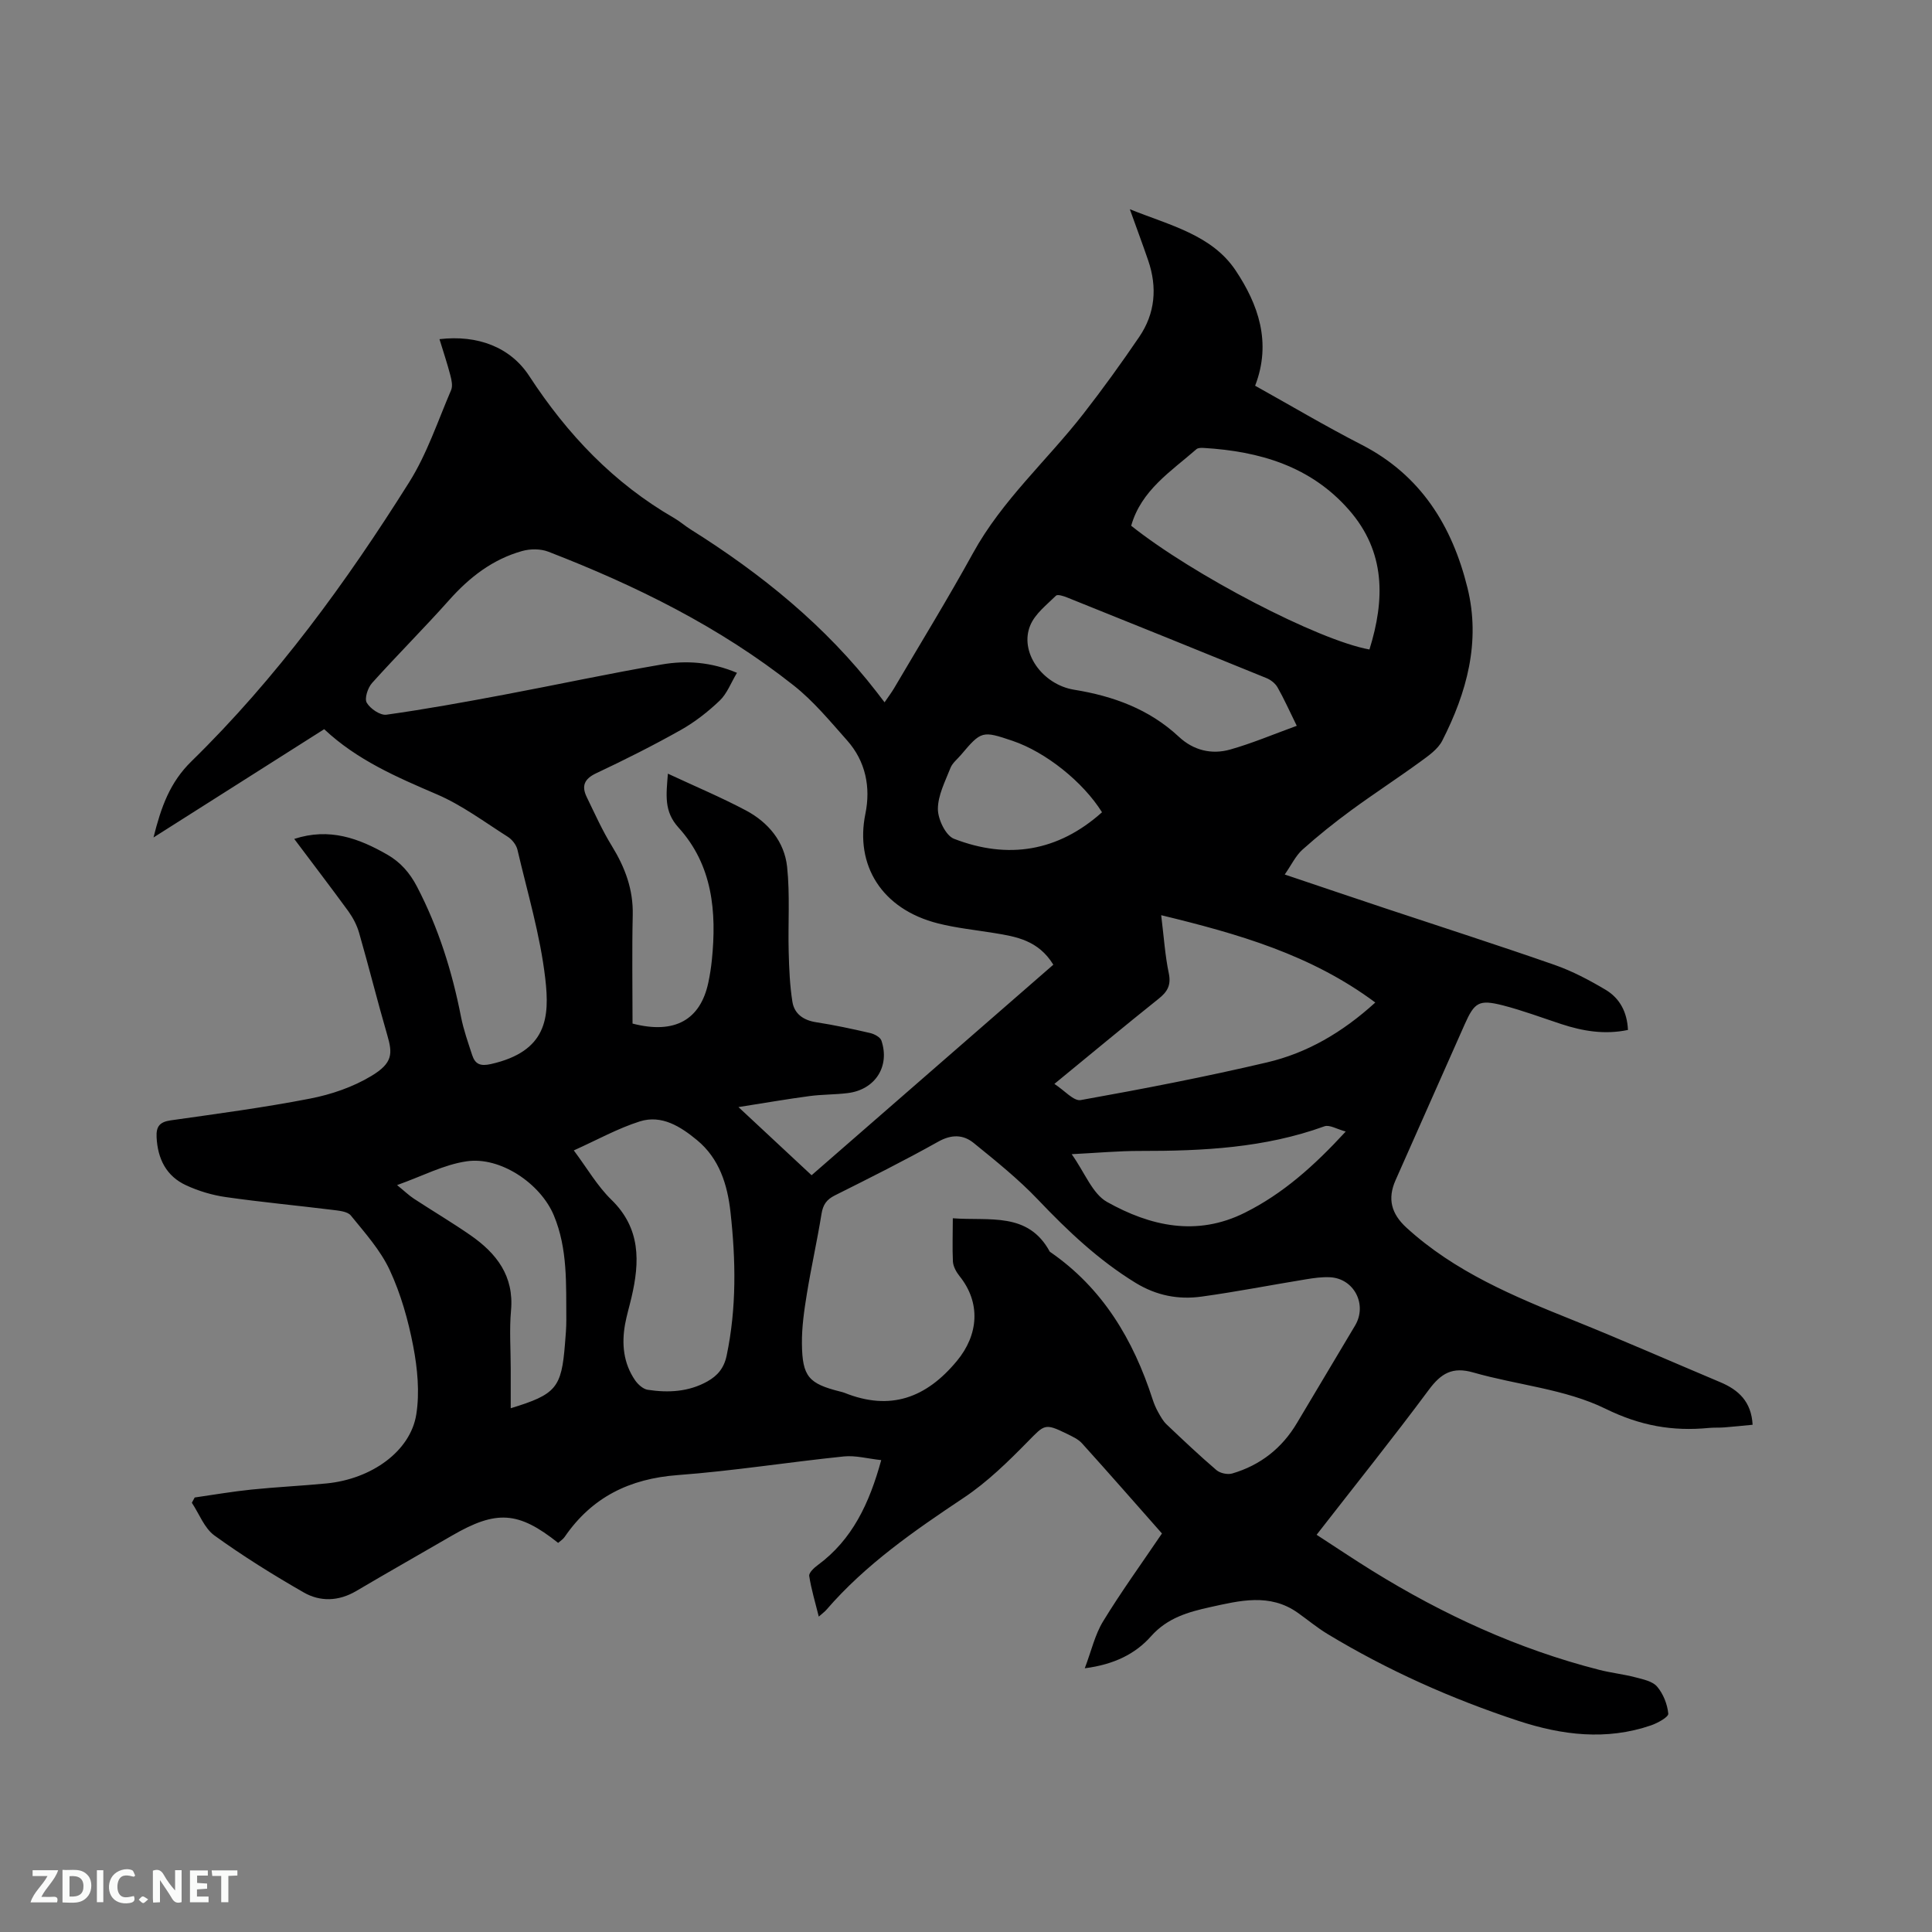 <svg enable-background="new 0 0 400 400" viewBox="0 0 400 400" xmlns="http://www.w3.org/2000/svg"><rect x="0" y="0" width="400" height="400" fill="#808080" stroke="none"/><path d="m60.92 173.69c7.28-2.38 13.38-.13 19.28 3.26 2.73 1.57 4.64 3.76 6.13 6.61 4.45 8.54 7.28 17.57 9.12 26.98.53 2.69 1.46 5.3 2.31 7.91.62 1.89 1.7 2.34 3.89 1.85 11.62-2.63 12.18-9.67 11.24-17.72-1.04-8.99-3.69-17.8-5.76-26.66-.24-1.01-1.11-2.11-2.01-2.68-4.81-3.05-9.46-6.54-14.65-8.77-8.31-3.57-16.54-7.1-23.35-13.5-5.94 3.77-11.74 7.45-17.54 11.13-5.76 3.66-11.53 7.31-17.8 11.29 1.58-6.31 3.37-11.39 7.87-15.78 17.6-17.21 32.03-37.02 45.08-57.79 3.68-5.86 5.91-12.64 8.67-19.06.36-.85.1-2.08-.16-3.06-.63-2.42-1.43-4.8-2.25-7.48 7.88-.93 14.67 1.64 18.57 7.61 7.92 12.14 17.49 22.2 30.04 29.44 1.19.69 2.23 1.62 3.4 2.35 14.64 9.19 27.91 19.94 38.54 33.7.45.58.9 1.17 1.6 2.09.85-1.25 1.45-2.04 1.96-2.9 5.48-9.32 11.14-18.53 16.35-27.99 6.01-10.94 15.31-19.17 22.85-28.84 4.03-5.17 7.87-10.5 11.56-15.92 3.31-4.86 3.77-10.25 1.87-15.81-1.13-3.3-2.35-6.56-3.81-10.63 8.33 3.35 16.99 5.31 21.91 12.68 4.64 6.96 7.5 14.87 4.03 23.86 7.27 4.05 14.55 8.37 22.07 12.23 12.26 6.3 18.74 16.83 21.9 29.64 2.75 11.15-.15 21.66-5.22 31.61-.9 1.77-2.84 3.12-4.53 4.35-4.71 3.43-9.6 6.61-14.3 10.05-3.49 2.56-6.89 5.28-10.12 8.17-1.41 1.27-2.28 3.15-3.67 5.15 7.29 2.45 13.97 4.72 20.67 6.95 11.75 3.91 23.54 7.69 35.22 11.77 3.66 1.28 7.17 3.14 10.52 5.13 2.96 1.75 4.49 4.65 4.65 8.33-4.82 1.01-9.34.25-13.81-1.22-4.02-1.32-8-2.82-12.09-3.87-4.96-1.26-5.87-.65-7.93 3.99-4.77 10.74-9.53 21.48-14.29 32.22-1.71 3.86-.87 6.95 2.28 9.83 10 9.13 22.2 14.21 34.53 19.16 10.21 4.11 20.29 8.55 30.43 12.82 3.78 1.59 6.43 4.02 6.69 8.81-1.99.19-3.93.4-5.88.55-1.06.08-2.12.01-3.18.11-7.52.73-14.19-.44-21.39-3.97-8.35-4.1-18.28-4.9-27.41-7.52-4.29-1.23-6.65.19-9.16 3.57-7.45 10.03-15.28 19.79-23.25 30.04 3.95 2.56 7.69 5.08 11.52 7.45 14.67 9.09 30.21 16.23 46.98 20.51 2.46.63 5.01.9 7.46 1.54 1.6.42 3.58.81 4.54 1.94 1.27 1.49 2.12 3.64 2.31 5.59.07.71-2.2 1.95-3.58 2.43-9.24 3.17-18.44 2.03-27.44-.93-13.82-4.55-27.06-10.45-39.53-17.99-2.17-1.31-4.13-2.96-6.2-4.42-5.79-4.08-12-2.48-18.1-1.14-4.51 1-8.84 2.2-12.24 6.03-3.23 3.65-7.66 5.85-13.72 6.63 1.38-3.64 2.11-6.97 3.79-9.71 3.69-6.05 7.86-11.81 12.19-18.2-5.5-6.22-10.97-12.49-16.55-18.66-.81-.9-2.07-1.45-3.2-2.01-4.52-2.22-4.58-1.85-7.96 1.58-4.13 4.21-8.43 8.43-13.3 11.68-10.27 6.85-20.35 13.81-28.48 23.23-.34.39-.77.69-1.56 1.39-.75-3.01-1.56-5.68-1.98-8.41-.1-.65.98-1.68 1.74-2.23 7.22-5.31 10.71-12.83 13.17-21.76-2.83-.3-5.33-1.01-7.74-.76-11.47 1.18-22.89 3-34.38 3.86-9.96.74-17.78 4.56-23.43 12.81-.34.49-.9.83-1.34 1.23-8.24-6.56-12.78-6.85-22-1.5-6.6 3.83-13.23 7.58-19.8 11.46-3.63 2.14-7.46 2.27-10.91.28-6.32-3.63-12.54-7.5-18.45-11.77-2.1-1.52-3.15-4.48-4.68-6.78.2-.36.39-.73.59-1.09 3.92-.56 7.82-1.24 11.76-1.64 5.16-.53 10.36-.77 15.52-1.27 9.34-.91 17.39-6.66 18.6-14.3.72-4.58.24-9.53-.64-14.13-1.03-5.37-2.56-10.79-4.86-15.74-1.92-4.13-5.13-7.7-8.05-11.3-.7-.86-2.49-1-3.82-1.17-7.36-.91-14.75-1.6-22.09-2.65-2.78-.4-5.6-1.24-8.16-2.42-4.13-1.89-5.93-5.47-6.15-9.98-.11-2.23.65-3.15 2.91-3.48 9.65-1.37 19.32-2.65 28.88-4.51 4.38-.85 8.87-2.39 12.67-4.68 4.49-2.7 4.41-4.66 3.29-8.5-2.04-7.01-3.8-14.11-5.82-21.13-.45-1.58-1.27-3.14-2.23-4.48-3.62-4.96-7.34-9.82-11.2-14.97zm70.04 38.23c8.81 2.29 14.04-.84 15.68-8.43.33-1.55.58-3.13.74-4.7 1.02-9.99.17-19.66-6.91-27.46-3.03-3.35-2.54-6.69-2.19-11.15 5.73 2.67 11.09 4.92 16.19 7.63 4.59 2.45 7.93 6.44 8.49 11.64.62 5.83.17 11.77.33 17.65.09 3.45.23 6.92.77 10.31.4 2.49 2.26 3.82 4.9 4.23 3.76.58 7.49 1.38 11.2 2.24.87.2 2.09.85 2.33 1.57 1.8 5.36-1.31 10.16-6.96 10.86-2.62.33-5.3.27-7.92.62-4.65.62-9.27 1.42-14.72 2.28 5.56 5.18 10.34 9.64 15.14 14.11 16.78-14.61 33.37-29.06 50.05-43.59-3.09-5.04-7.67-5.82-12.28-6.56-3.86-.63-7.78-1.03-11.56-1.98-11.81-2.98-17.23-12.17-15.07-22.7 1.12-5.48.07-10.86-3.79-15.2-3.51-3.95-6.93-8.11-11.04-11.36-15.32-12.13-32.68-20.69-50.82-27.71-1.61-.62-3.76-.61-5.44-.13-6.08 1.71-10.87 5.41-15.07 10.13-5.2 5.84-10.75 11.37-15.98 17.19-.88.98-1.61 3.2-1.1 4.08.73 1.25 2.8 2.66 4.08 2.48 8.15-1.14 16.26-2.62 24.35-4.14 10.91-2.05 21.77-4.4 32.72-6.27 4.99-.85 10.09-.53 15.5 1.74-1.27 2.12-2.06 4.31-3.57 5.75-2.42 2.31-5.14 4.44-8.05 6.08-5.71 3.21-11.59 6.17-17.52 8.96-2.5 1.18-3.07 2.66-1.96 4.94 1.66 3.41 3.21 6.9 5.2 10.12 2.73 4.44 4.45 9.01 4.32 14.33-.17 7.49-.04 15.01-.04 22.44zm66.31 40.31c7.56.58 15.58-1.39 20.08 6.92 10.94 7.51 17.29 18.22 21.29 30.58.29.9.67 1.79 1.13 2.62.51.91 1.03 1.87 1.77 2.57 3.38 3.21 6.77 6.42 10.31 9.45.76.65 2.31.98 3.27.7 5.82-1.71 10.31-5.23 13.42-10.48 3.99-6.73 8.03-13.43 12.02-20.16 2.57-4.34-.22-9.75-5.21-9.99-1.67-.08-3.37.16-5.04.44-7.19 1.17-14.35 2.58-21.56 3.57-4.79.66-9.32-.21-13.64-2.85-7.68-4.71-14.07-10.77-20.23-17.25-4.06-4.26-8.71-7.99-13.29-11.71-2.16-1.75-4.58-1.82-7.34-.27-7.01 3.93-14.22 7.53-21.41 11.13-1.7.85-2.44 1.91-2.75 3.79-.89 5.53-2.13 11.01-3.03 16.54-.56 3.43-1.07 6.93-1.03 10.39.08 6.82 1.41 8.25 7.93 9.89.31.08.62.15.91.27 9.46 3.78 16.89 1.07 23.26-6.63 4.48-5.41 4.97-12.04.52-17.56-.67-.84-1.29-1.97-1.36-3-.14-2.86-.02-5.72-.02-8.96zm86.26-117.76c3.22-10.33 3.37-20.21-4.24-28.9-7.93-9.06-18.53-12.14-30.08-12.83-.5-.03-1.17-.03-1.5.26-5.28 4.61-11.43 8.5-13.51 15.85 12.78 10.19 38.73 23.71 49.33 25.62zm-65.23 89.94c2.09 1.35 4 3.61 5.45 3.35 12.91-2.31 25.8-4.8 38.56-7.8 8.28-1.94 15.58-6.17 22.43-12.4-13.32-9.92-28.39-14.21-44.33-18.08.56 4.52.8 8.32 1.57 12 .52 2.48-.26 3.84-2.12 5.32-7.02 5.6-13.93 11.36-21.56 17.61zm-99.5 13.77c2.76 3.69 4.86 7.37 7.78 10.21 6.1 5.94 5.89 12.86 4.16 20.24-.43 1.85-.99 3.69-1.33 5.56-.73 4.1-.33 8.06 2.07 11.57.6.87 1.66 1.83 2.62 1.98 4.25.65 8.48.44 12.35-1.73 2.09-1.17 3.44-2.73 3.99-5.33 2.08-9.89 1.9-19.81.8-29.73-.63-5.67-2.3-11.08-6.93-14.9-3.39-2.8-7.3-5.3-11.83-3.88-4.58 1.45-8.87 3.85-13.68 6.01zm149.68-87.91c-1.6-3.25-2.67-5.67-3.98-7.96-.47-.83-1.42-1.57-2.32-1.93-13.72-5.6-27.46-11.14-41.22-16.67-.74-.3-2-.71-2.33-.38-1.93 1.9-4.31 3.73-5.31 6.11-2.34 5.53 2.47 12.29 9.06 13.36 8.1 1.31 15.55 4.01 21.69 9.74 3.01 2.81 6.77 3.74 10.64 2.64 4.52-1.28 8.88-3.13 13.77-4.91zm-186.27 95.09c1.53 1.24 2.44 2.13 3.49 2.82 3.89 2.55 7.9 4.92 11.72 7.57 5.38 3.74 9.03 8.42 8.38 15.58-.36 3.99-.06 8.04-.06 12.06v8.17c9.4-2.87 10.51-4.21 11.23-13.29.14-1.69.29-3.38.28-5.07-.06-7.29.31-14.65-2.59-21.58-2.77-6.61-11.1-12.22-18.06-11.18-4.7.68-9.15 3.06-14.39 4.92zm196.41-11.09c-1.84-.49-3.37-1.46-4.41-1.08-12.38 4.49-25.22 5.12-38.19 5.1-4.4-.01-8.79.4-14.14.67 2.74 3.85 4.29 8.19 7.32 9.89 8.93 5 18.55 7.21 28.51 2.24 7.9-3.94 14.34-9.68 20.91-16.82zm-50.46-66.1c-3.94-6.31-11.67-12.47-18.53-14.79-6.27-2.12-6.46-2.07-10.67 2.91-.75.89-1.78 1.68-2.18 2.71-1.09 2.78-2.6 5.66-2.6 8.5 0 2.12 1.61 5.49 3.33 6.16 11.17 4.33 21.56 2.65 30.65-5.49z" fill="#000001"/><g fill="#fafbfa"><path d="m37.59 393.81c-.92.31-1.52.05-2-.78-.7-1.2-1.52-2.34-2.47-3.78v4.59c-.55.03-.95.05-1.41.07-.03-.37-.06-.64-.06-.91 0-1.91 0-3.81 0-5.7 1.13-.41 1.77-.03 2.29.91.62 1.11 1.38 2.14 2.31 3.19v-4.2h1.35v6.61z"/><path d="m12.94 393.88v-6.75c1.9.19 3.93-.54 5.37 1.29.8 1.01.78 2.88.03 3.97-1.37 1.97-3.4 1.51-5.4 1.49m1.45-1.22c2.04.12 2.92-.58 2.89-2.21-.03-1.51-.98-2.19-2.89-2z"/><path d="m11.81 393.87h-5.49c.68-2.18 2.47-3.48 3.51-5.45h-3.08v-1.21h5.29c-.71 2.13-2.44 3.48-3.47 5.51.86 0 1.63.04 2.39-.01.79-.05 1.14.21.85 1.16"/><path d="m39.33 393.86v-6.61h3.7v1.07h-2.22v1.52c.68.04 1.34.09 2.07.13v1.07c-.72.05-1.38.09-2.1.14v1.48h2.4v1.19h-3.85z"/><path d="m27.71 388.56c-1.15-.3-2.46-.61-3.1.64-.37.73-.41 1.93-.06 2.67.63 1.35 1.99.93 3.17.68.35.94-.01 1.32-.93 1.46-1.62.25-3.05-.27-3.76-1.48-.73-1.24-.6-3.03.31-4.17.88-1.11 2.71-1.7 4-1.16.32.13.44.74.65 1.12-.1.08-.19.16-.28.24"/><path d="m49.15 387.24v1.07c-.59.02-1.17.05-1.87.08v5.44h-1.48v-5.44h-1.85c-.05-.4-.08-.73-.13-1.15z"/><path d="m20.06 387.21h1.33v6.62h-1.33z"/><path d="m30.68 393.25c-.49.38-.8.79-1.05.76-.32-.05-.6-.45-.9-.7.26-.24.51-.64.8-.67.29-.04.62.3 1.15.61"/></g></svg>